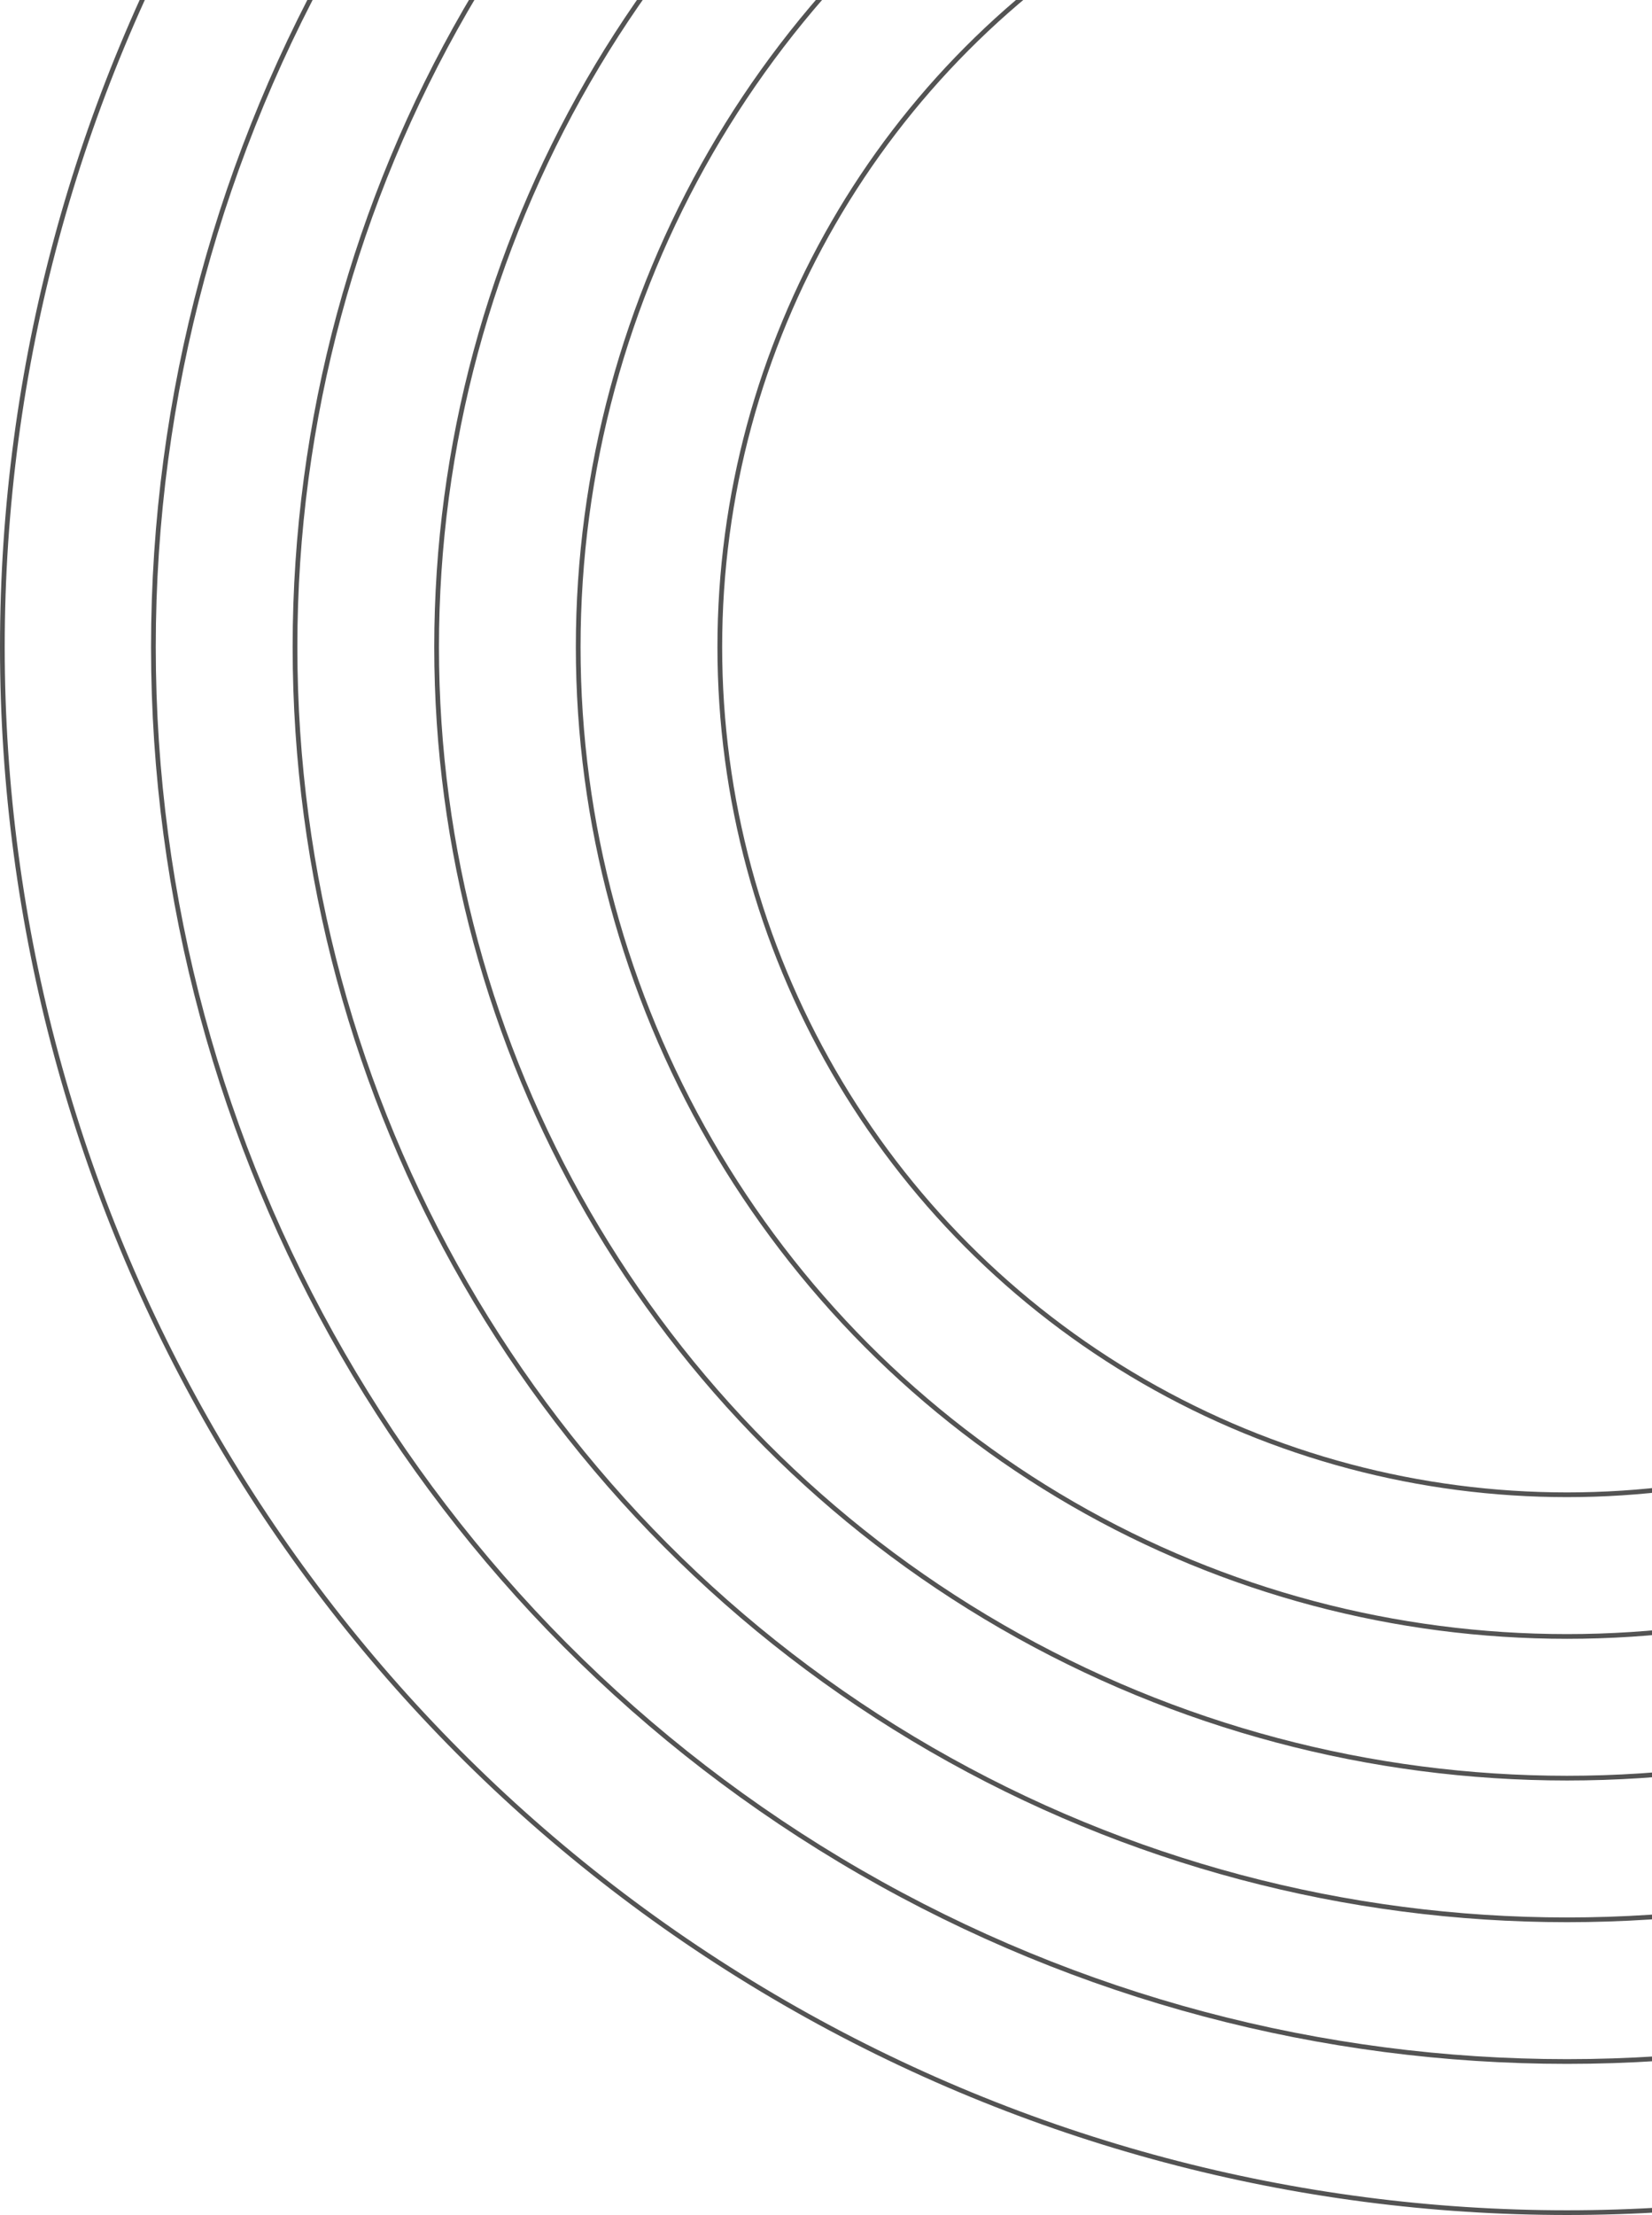 <svg width="350" height="469" viewBox="0 0 350 469" fill="none" xmlns="http://www.w3.org/2000/svg">
<circle cx="332" cy="137" r="331.5" stroke="#535353"/>
<circle cx="332" cy="137" r="299.5" stroke="#535353"/>
<circle cx="332" cy="137" r="269.5" stroke="#535353"/>
<circle cx="332" cy="137" r="239.5" stroke="#535353"/>
<circle cx="332" cy="137" r="209.5" stroke="#535353"/>
<circle cx="332" cy="137" r="179.5" stroke="#535353"/>
</svg>
